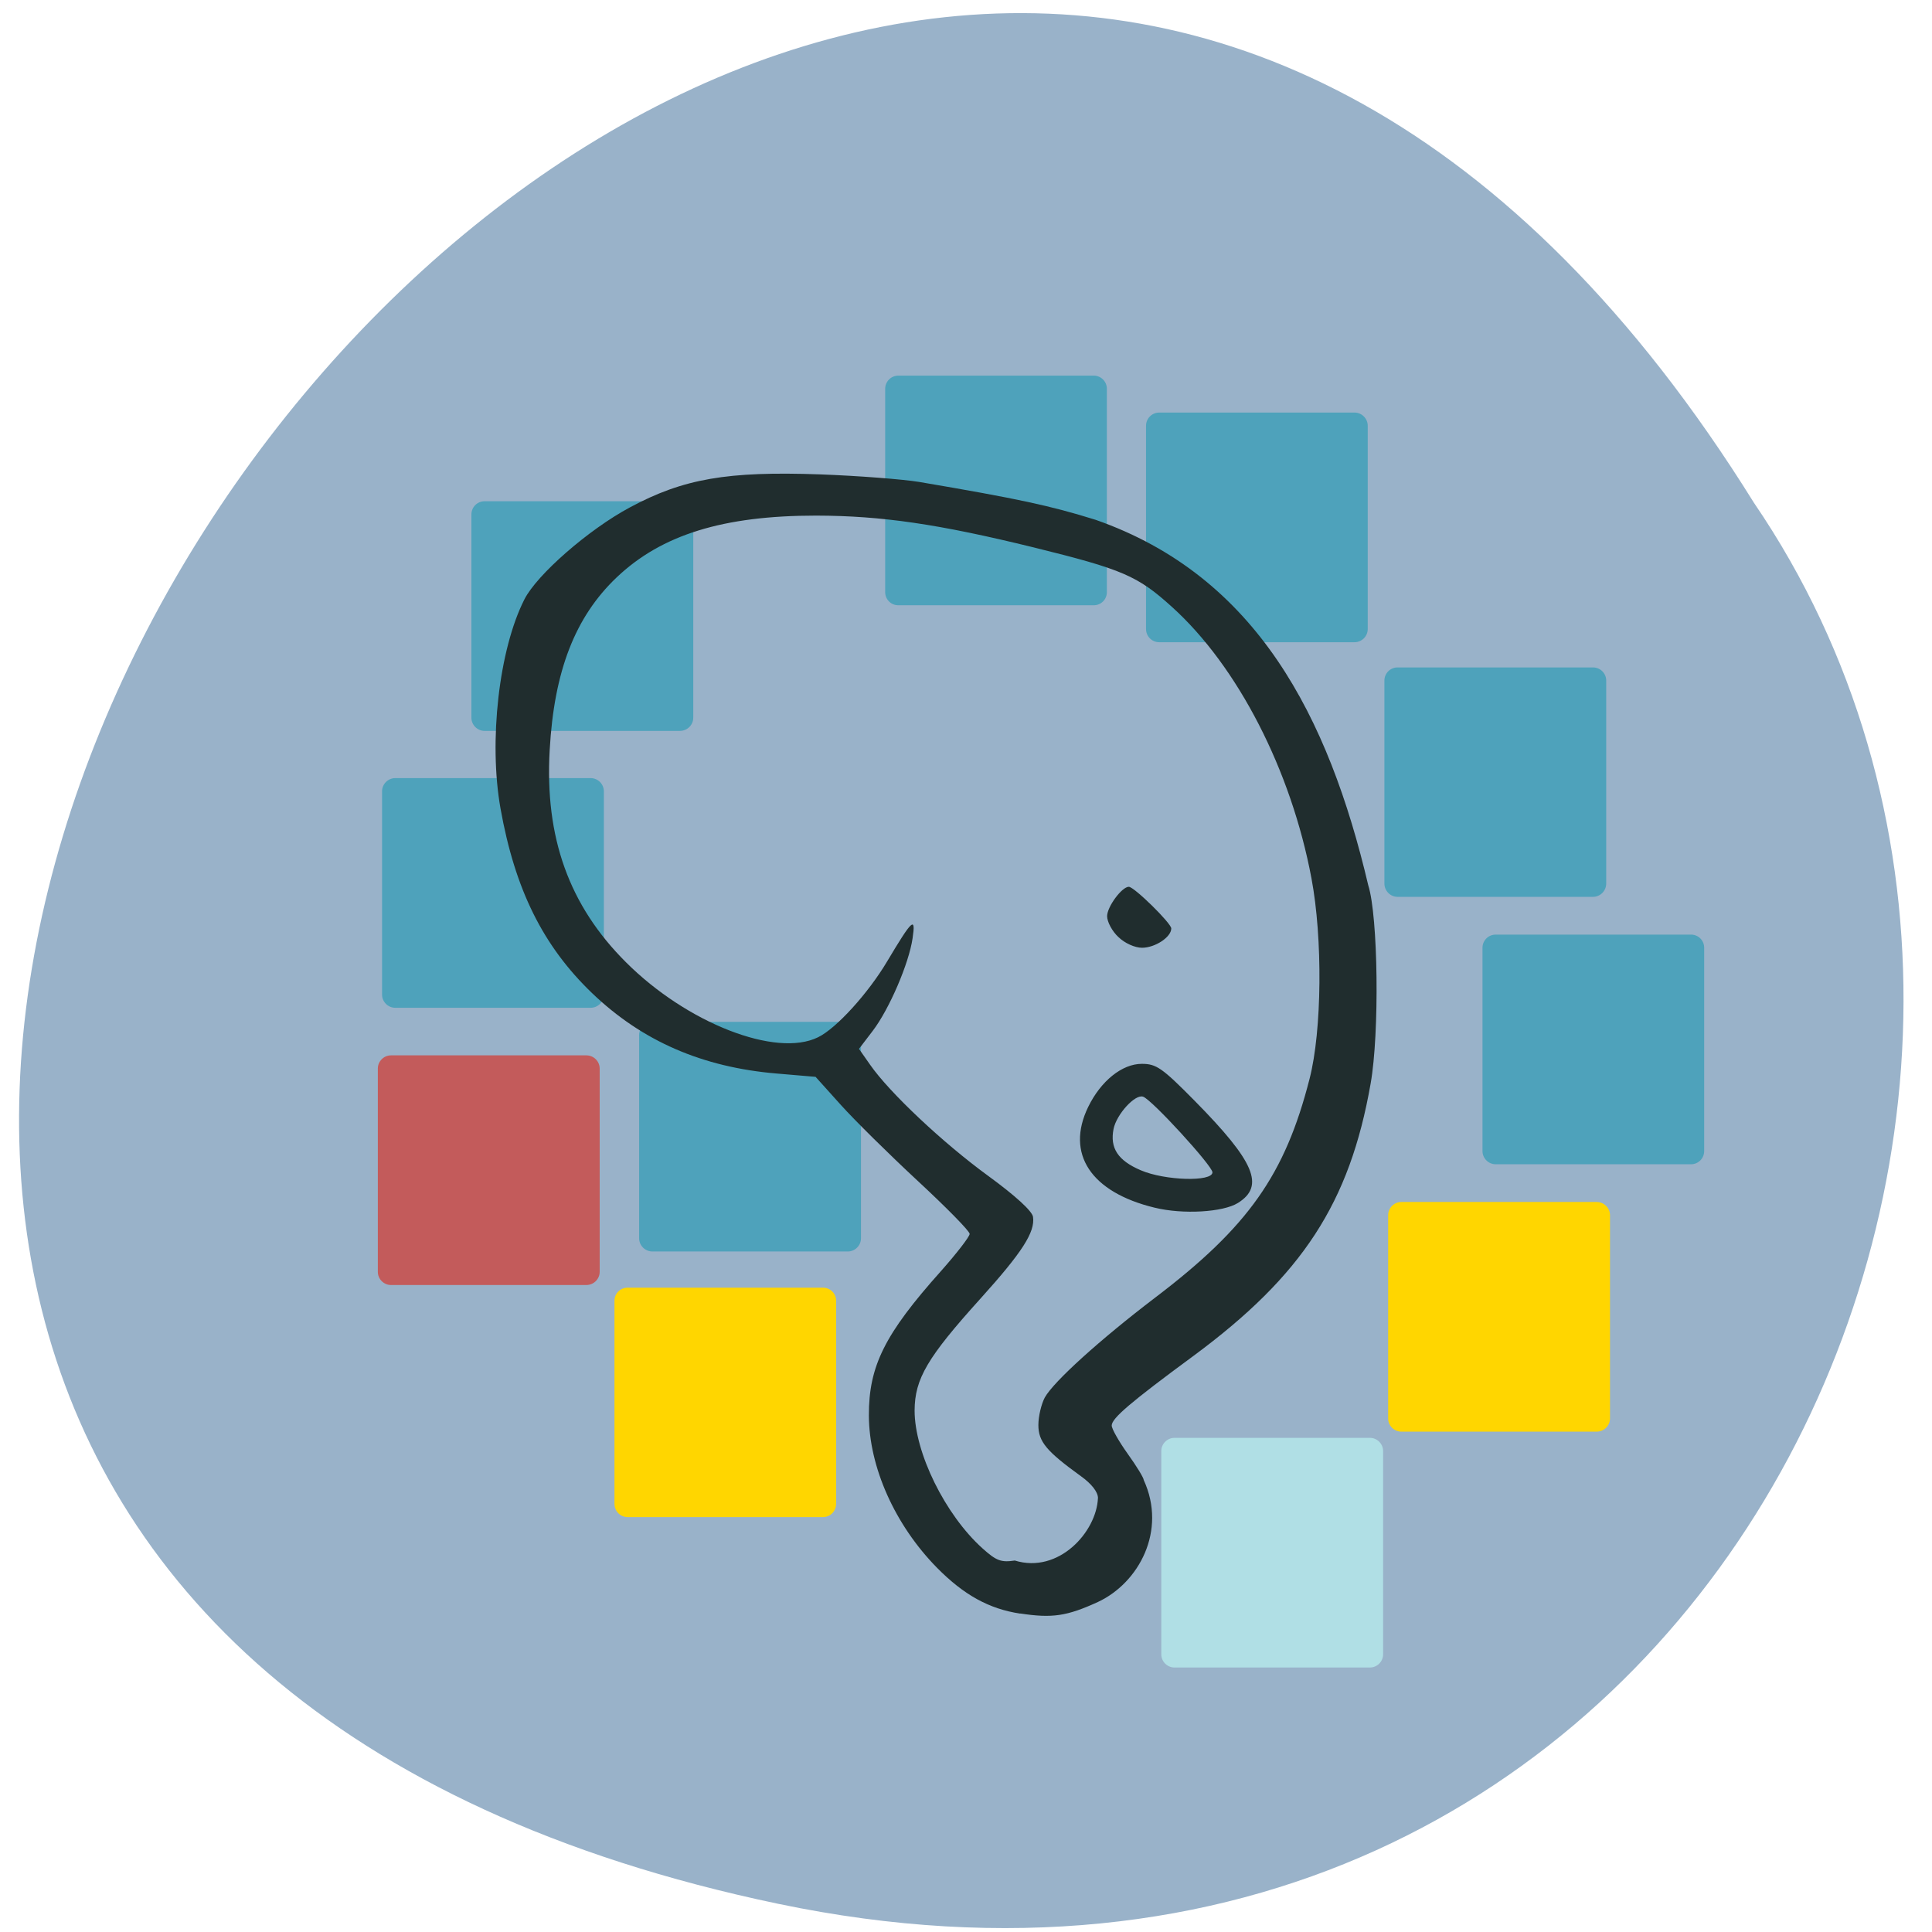 <svg xmlns="http://www.w3.org/2000/svg" viewBox="0 0 48 48"><path d="m 19.336 47.3 c -44.39 -9.289 0.359 -73.2 24.24 -34.809 c 10.18 14.914 -1.418 39.582 -24.24 34.809" fill="#99b2c9"/><g fill="#4ea2bb"><path d="m 9.82 19.332 h 4.855 c 0.18 0 0.328 0.148 0.328 0.328 v 5.05 c 0 0.18 -0.148 0.328 -0.328 0.328 h -4.855 c -0.18 0 -0.328 -0.148 -0.328 -0.328 v -5.05 c 0 -0.18 0.148 -0.328 0.328 -0.328"/><path d="m 28.801 10.25 h 4.852 c 0.18 0 0.328 0.148 0.328 0.328 v 5.05 c 0 0.18 -0.148 0.328 -0.328 0.328 h -4.852 c -0.184 0 -0.328 -0.148 -0.328 -0.328 v -5.05 c 0 -0.18 0.145 -0.328 0.328 -0.328"/><path d="m 12.04 12.453 h 4.852 c 0.184 0 0.332 0.145 0.332 0.328 v 5.05 c 0 0.18 -0.148 0.328 -0.332 0.328 h -4.852 c -0.18 0 -0.328 -0.148 -0.328 -0.328 v -5.05 c 0 -0.184 0.148 -0.328 0.328 -0.328"/><path d="m 22.32 9.332 h 4.852 c 0.184 0 0.328 0.148 0.328 0.328 v 5.05 c 0 0.184 -0.145 0.328 -0.328 0.328 h -4.852 c -0.184 0 -0.328 -0.145 -0.328 -0.328 v -5.05 c 0 -0.18 0.145 -0.328 0.328 -0.328"/><path d="m 16.211 25.387 h 4.852 c 0.18 0 0.328 0.148 0.328 0.328 v 5.05 c 0 0.18 -0.148 0.328 -0.328 0.328 h -4.852 c -0.184 0 -0.332 -0.148 -0.332 -0.328 v -5.05 c 0 -0.18 0.148 -0.328 0.332 -0.328"/></g><path d="m 25.348 40.09 c -0.777 -0.117 -1.402 -0.465 -2.066 -1.137 c -1.047 -1.063 -1.691 -2.504 -1.695 -3.785 c -0.004 -1.23 0.395 -2.027 1.793 -3.59 c 0.391 -0.441 0.711 -0.855 0.711 -0.922 c 0 -0.07 -0.582 -0.66 -1.289 -1.316 c -0.707 -0.656 -1.566 -1.504 -1.91 -1.887 l -0.629 -0.699 l -0.961 -0.082 c -1.855 -0.156 -3.348 -0.805 -4.594 -2 c -1.219 -1.172 -1.914 -2.574 -2.273 -4.586 c -0.297 -1.672 -0.039 -3.949 0.594 -5.195 c 0.313 -0.617 1.598 -1.738 2.621 -2.285 c 1.332 -0.715 2.422 -0.902 4.723 -0.82 c 0.949 0.035 2.059 0.121 2.465 0.188 c 2.461 0.418 3.258 0.59 4.383 0.941 c 3.996 1.398 5.785 4.883 6.773 9.08 c 0.246 0.773 0.281 3.672 0.059 4.926 c -0.52 2.965 -1.695 4.766 -4.402 6.766 c -1.57 1.156 -2.031 1.551 -2.031 1.73 c 0 0.082 0.18 0.398 0.398 0.703 c 0.219 0.305 0.398 0.598 0.398 0.652 c 0.578 1.258 -0.121 2.555 -1.141 3.03 c -0.77 0.352 -1.133 0.406 -1.926 0.285 m 1.93 -2.867 c 0 -0.152 -0.16 -0.355 -0.422 -0.543 c -0.859 -0.621 -1.059 -0.859 -1.059 -1.273 c 0 -0.215 0.074 -0.523 0.16 -0.684 c 0.223 -0.398 1.367 -1.434 2.746 -2.484 c 2.313 -1.758 3.223 -3.051 3.832 -5.434 c 0.309 -1.199 0.328 -3.492 0.047 -4.98 c -0.504 -2.684 -1.832 -5.27 -3.469 -6.746 c -0.852 -0.77 -1.219 -0.93 -3.438 -1.477 c -2.355 -0.578 -3.766 -0.785 -5.398 -0.789 c -2.305 0 -3.84 0.473 -4.957 1.535 c -1.031 0.98 -1.555 2.324 -1.664 4.289 c -0.125 2.172 0.48 3.863 1.895 5.273 c 1.512 1.512 3.73 2.379 4.773 1.863 c 0.453 -0.219 1.246 -1.094 1.715 -1.883 c 0.629 -1.055 0.715 -1.129 0.633 -0.578 c -0.09 0.625 -0.578 1.762 -0.992 2.305 l -0.34 0.445 l 0.277 0.395 c 0.48 0.691 1.809 1.941 2.93 2.758 c 0.68 0.496 1.094 0.875 1.117 1.02 c 0.055 0.379 -0.266 0.879 -1.305 2.031 c -1.32 1.461 -1.633 1.992 -1.637 2.781 c 0 1.047 0.758 2.59 1.688 3.426 c 0.344 0.309 0.461 0.352 0.801 0.301 c 1.09 0.336 2.031 -0.711 2.066 -1.551 m 1.41 -7.215 c -1.586 -0.383 -2.219 -1.34 -1.652 -2.504 c 0.316 -0.648 0.844 -1.07 1.332 -1.07 c 0.359 0 0.504 0.098 1.309 0.914 c 1.496 1.516 1.754 2.121 1.078 2.543 c -0.371 0.23 -1.363 0.289 -2.066 0.117 m 1.434 -0.879 c 0 -0.16 -1.508 -1.809 -1.723 -1.879 c -0.199 -0.07 -0.66 0.438 -0.734 0.801 c -0.094 0.477 0.109 0.785 0.676 1.027 c 0.598 0.258 1.781 0.293 1.781 0.051 m -2.336 -5.844 c -0.156 -0.145 -0.281 -0.379 -0.281 -0.52 c 0 -0.234 0.367 -0.73 0.539 -0.73 c 0.133 0 1.055 0.906 1.055 1.035 c 0 0.215 -0.402 0.48 -0.727 0.48 c -0.176 0 -0.43 -0.113 -0.586 -0.266" fill="#202d2e"/><path d="m 9.715 26.22 h 4.852 c 0.184 0 0.332 0.148 0.332 0.328 v 5.05 c 0 0.18 -0.148 0.328 -0.332 0.328 h -4.852 c -0.18 0 -0.328 -0.148 -0.328 -0.328 v -5.05 c 0 -0.18 0.148 -0.328 0.328 -0.328" fill="#c35b5b"/><g fill="#ffd600"><path d="m 15.594 31.992 h 4.852 c 0.184 0 0.328 0.145 0.328 0.328 v 5.04 c 0 0.184 -0.145 0.332 -0.328 0.332 h -4.852 c -0.184 0 -0.328 -0.148 -0.328 -0.332 v -5.04 c 0 -0.184 0.145 -0.328 0.328 -0.328"/><path d="m 34.816 29.863 h 4.852 c 0.184 0 0.332 0.148 0.332 0.328 v 5.05 c 0 0.18 -0.148 0.328 -0.332 0.328 h -4.852 c -0.18 0 -0.328 -0.148 -0.328 -0.328 v -5.05 c 0 -0.18 0.148 -0.328 0.328 -0.328"/></g><path d="m 29.18 35.723 h 4.855 c 0.18 0 0.328 0.148 0.328 0.328 v 5.05 c 0 0.18 -0.148 0.328 -0.328 0.328 h -4.855 c -0.18 0 -0.328 -0.148 -0.328 -0.328 v -5.05 c 0 -0.18 0.148 -0.328 0.328 -0.328" fill="#b0dfe5"/><g fill="#4ea2bb"><path d="m 34.723 16.582 h 4.855 c 0.18 0 0.328 0.145 0.328 0.328 v 5.04 c 0 0.184 -0.148 0.332 -0.328 0.332 h -4.855 c -0.18 0 -0.328 -0.148 -0.328 -0.332 v -5.04 c 0 -0.184 0.148 -0.328 0.328 -0.328"/><path d="m 37.16 23.22 h 4.852 c 0.184 0 0.328 0.145 0.328 0.328 v 5.05 c 0 0.18 -0.145 0.328 -0.328 0.328 h -4.852 c -0.18 0 -0.328 -0.148 -0.328 -0.328 v -5.05 c 0 -0.184 0.148 -0.328 0.328 -0.328"/></g></svg>